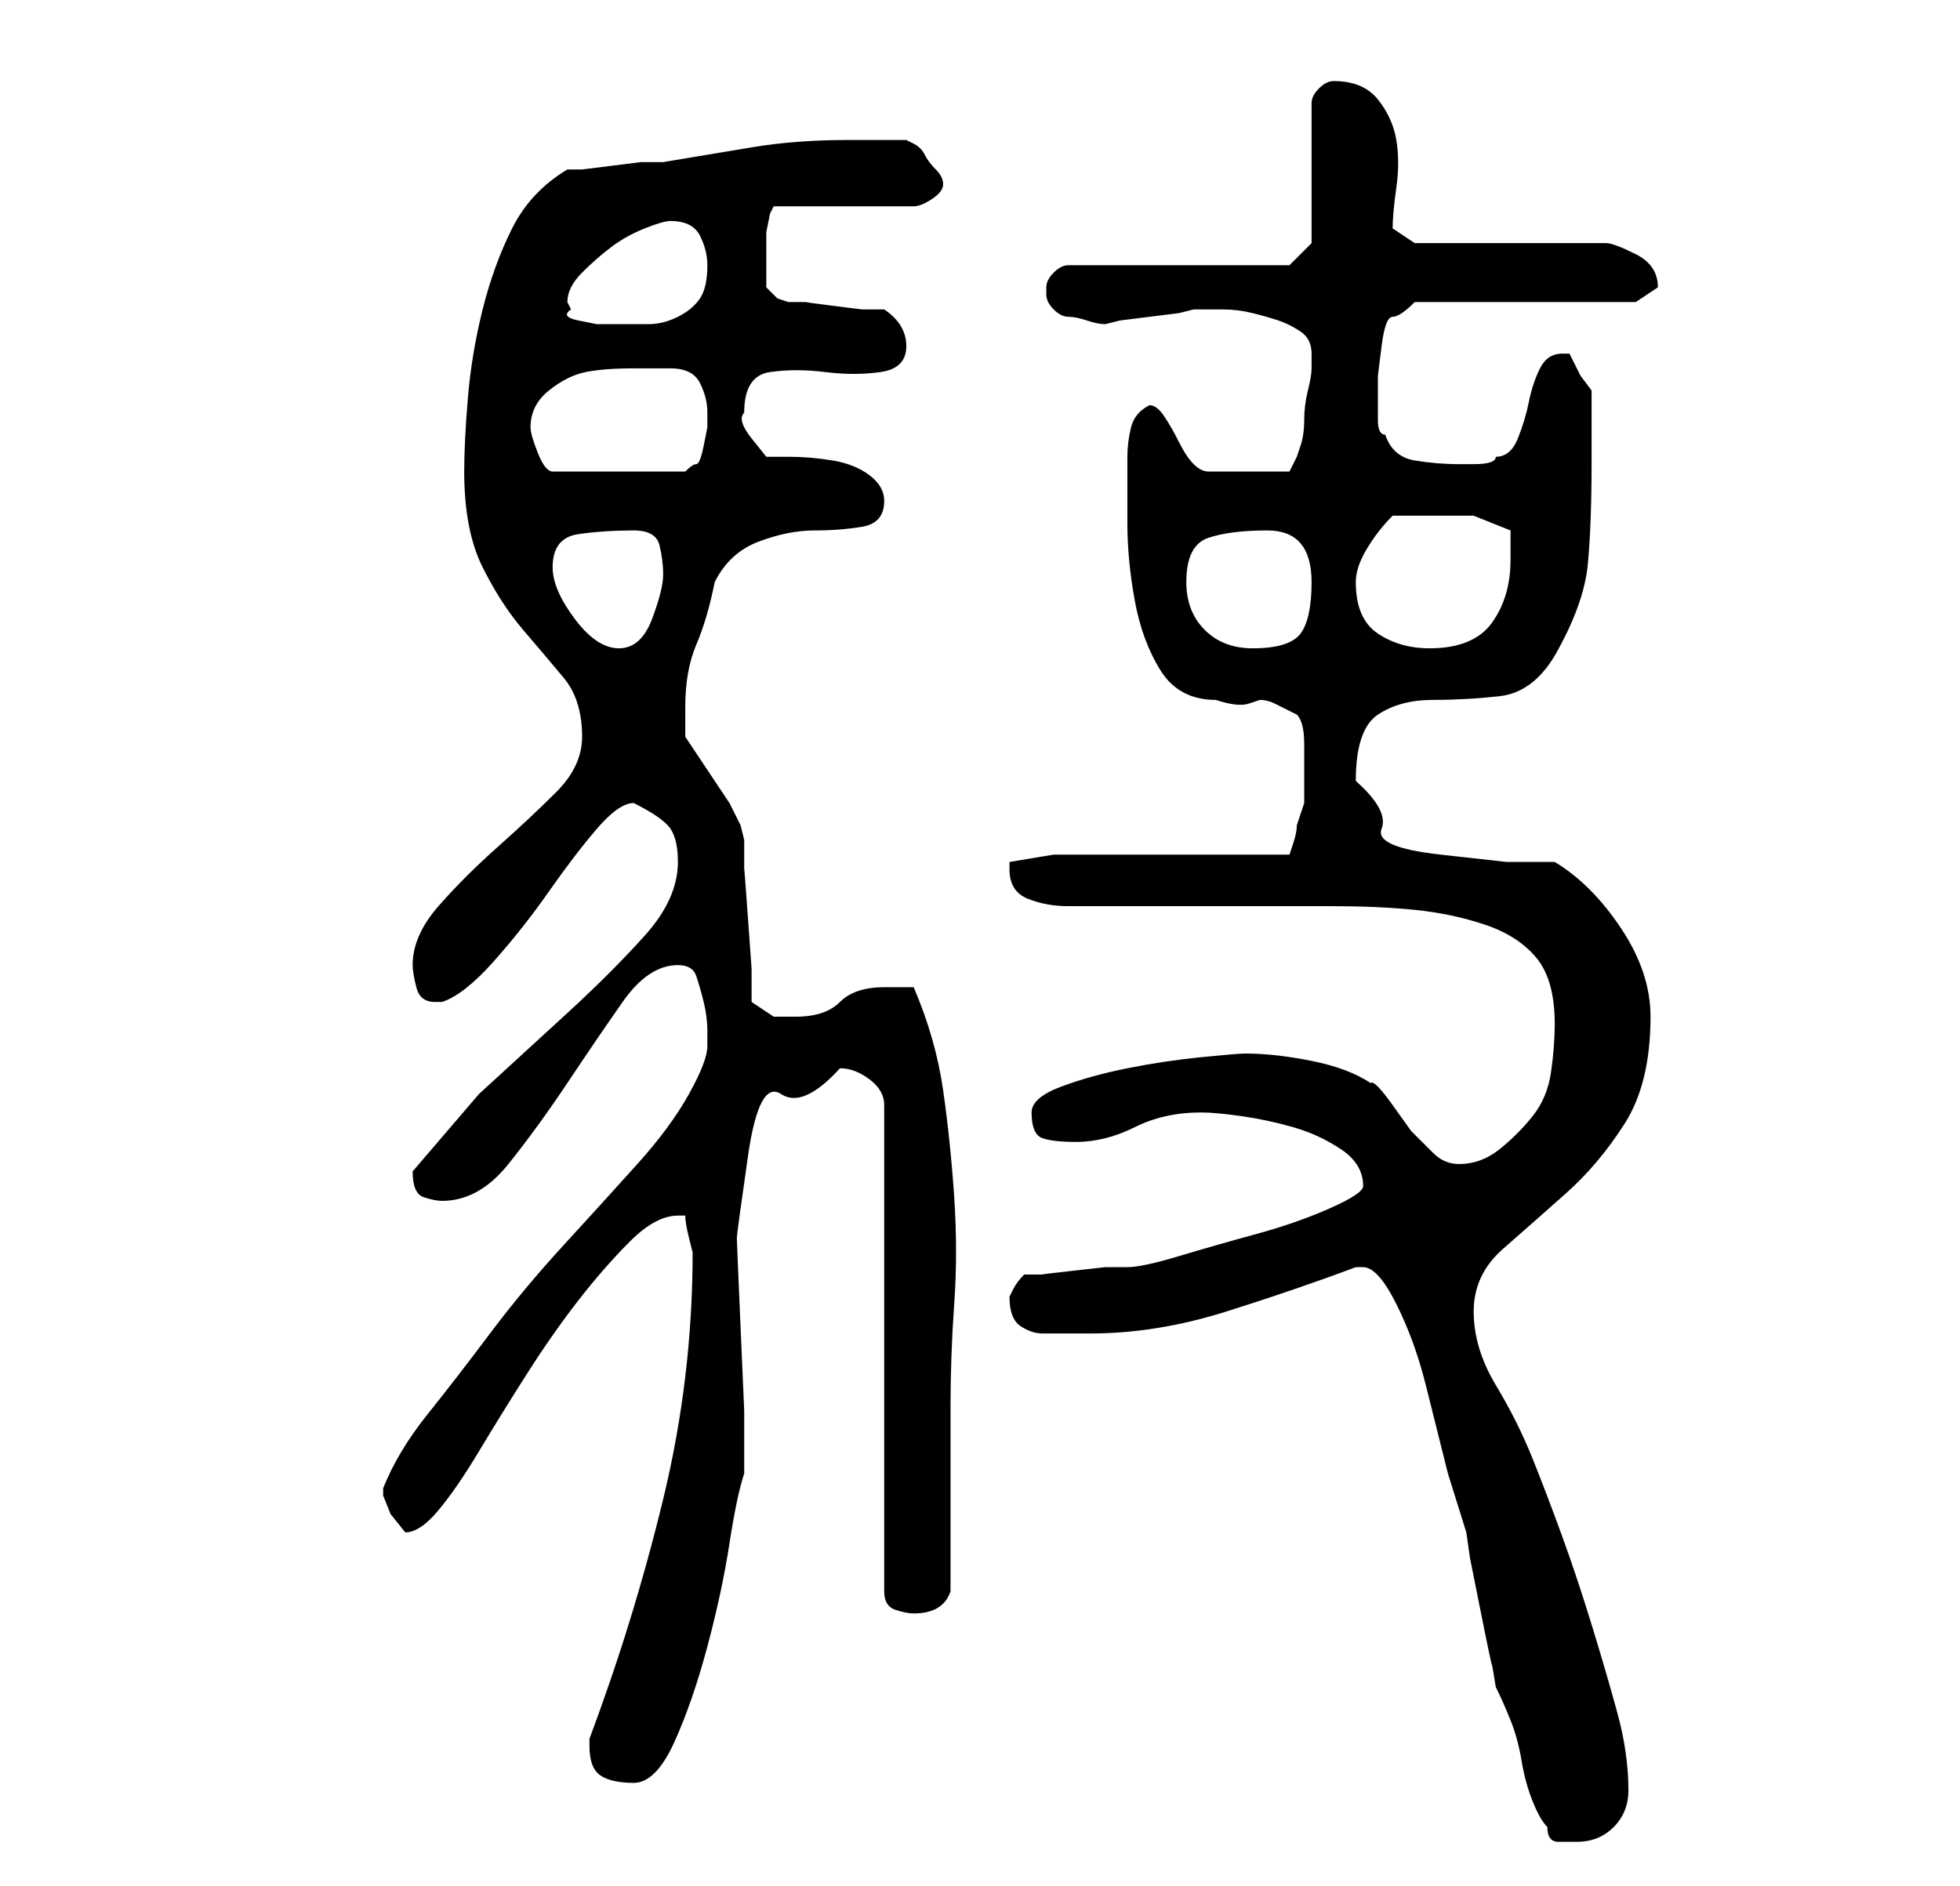 <?xml version="1.0" standalone="no"?>
<!DOCTYPE svg PUBLIC "-//W3C//DTD SVG 1.1//EN" "http://www.w3.org/Graphics/SVG/1.1/DTD/svg11.dtd" >
<svg xmlns="http://www.w3.org/2000/svg" xmlns:xlink="http://www.w3.org/1999/xlink" version="1.1" viewBox="-10 0 266 256">
   <path fill="currentColor"
d="M200 248q0 2 1.5 2h2.5q3 0 5 -2t2 -5q0 -5 -1.5 -10.5t-3.5 -12t-4 -12t-4 -10.5t-5 -10t-3 -10t4 -8.5t8.5 -7.5t8 -9.5t3.5 -14.5q0 -6 -4 -12t-9 -9h-6.5t-9 -1t-8 -3.5t-3.5 -6.5q0 -7 3 -9t7.5 -2t9 -0.5t7.5 -5.5q4 -7 4.5 -12.5t0.5 -13.5v-2v-2.5v-3.5v-2
l-1.5 -2t-1.5 -3h-1q-2 0 -3 2t-1.5 4.5t-1.5 5t-3 2.5q0 1 -3 1h-2q-3 0 -6 -0.5t-4 -3.5q-1 0 -1 -2v-3v-3t0.5 -4t1.5 -4t3 -2h30l3 -2q0 -3 -3 -4.5t-4 -1.5h-26l-3 -2q0 -2 0.5 -5.5t0 -6.5t-2.5 -5.5t-6 -2.5q-1 0 -2 1t-1 2v19l-3 3h-30q-1 0 -2 1t-1 2v1q0 1 1 2
t2 1t2.5 0.5t2.5 0.5l2 -0.5t4 -0.5t4 -0.5l2 -0.5h2.5h1.5q2 0 4 0.5t3.5 1t3 1.5t1.5 3v2q0 1 -0.5 3t-0.5 4t-0.5 3.5l-0.5 1.5l-1 2h-11q-1 0 -2 -1t-2 -3t-2 -3.5t-2 -1.5q-2 1 -2.5 3t-0.5 4v9q0 5 1 10.5t3.5 9.5t7.5 4q3 1 4.5 0.5l1.5 -0.5q1 0 2 0.5l3 1.5
q1 1 1 4v4v4t-1 3q0 1 -0.5 2.5l-0.5 1.5h-32l-6 1v0.5v0.5q0 3 2.5 4t5.5 1h36q6 0 11 0.5t9.5 2t7 4.5t2.5 9q0 3 -0.5 6.5t-2.5 6t-4.5 4.5t-5.5 2q-2 0 -3.5 -1.5l-3 -3t-2.5 -3.5t-3 -3q-3 -2 -8 -3t-9 -1q-1 0 -6 0.5t-10 1.5t-9 2.5t-4 3.5q0 3 1.5 3.5t4.5 0.5
q4 0 8 -2t9 -2q2 0 5.5 0.5t7 1.5t6.5 3t3 5q0 1 -4.5 3t-10 3.5t-10.5 3t-7 1.5h-3t-4.5 0.5t-4 0.5h-2.5q-1 1 -1.5 2l-0.5 1q0 3 1.5 4t3 1h3.5h3q9 0 18.5 -3t17.5 -6h1q2 0 4.5 5t4 11l3 12t2.5 8l0.5 3.5t1.5 7.5t1.5 7l0.5 3q1 2 2 4.5t1.5 5.5t1.5 5.5t2 3.5z
M70 237q0 3 1.5 4t4.5 1t5.5 -5.5t4.5 -13t3 -14t2 -9.5v-8.5t-0.5 -11.5t-0.5 -12t1.5 -11t4.5 -8.5t8 -3.5q2 0 4 1.5t2 3.5v66q0 2 1.5 2.5t2.5 0.5q4 0 5 -3v-5v-7.5v-7.5v-5q0 -7 0.5 -14t0 -14.5t-1.5 -14.5t-4 -14h-2h-2q-2 0 -3.5 0.5t-2.5 1.5t-2.5 1.5t-3.5 0.5
h-3t-3 -2v-4.5t-0.5 -7t-0.5 -6.5v-4l-0.5 -2t-1.5 -3l-1 -1.5l-2 -3l-2 -3l-1 -1.5v-4q0 -5 1.5 -8.5t2.5 -8.5q2 -4 6 -5.5t7.5 -1.5t6.5 -0.5t3 -3.5q0 -2 -2 -3.5t-5 -2t-6 -0.5h-3t-2 -2.5t-1 -3.5v0q0 -5 3.5 -5.5t7.5 0t7.5 0t3.5 -3.5t-3 -5h-3t-4 -0.5t-3.5 -0.5
h-2.5l-1.5 -0.5t-1.5 -1.5v-4v-1v-2.5t0.5 -2.5l0.5 -1h19q1 0 2.5 -1t1.5 -2t-1 -2t-1.5 -2t-1.5 -1.5l-1 -0.5h-4h-4q-7 0 -13 1l-12 2h-3t-4 0.5t-4 0.5h-2q-5 3 -7.5 8t-4 11t-2 12t-0.5 10q0 8 2.5 13t5.5 8.5t5.5 6.5t2.5 8q0 4 -3.5 7.5t-8 7.5t-8 8t-3.5 8
q0 1 0.5 3t2.5 2h1q3 -1 7 -5.5t7.5 -9.5t6.5 -8.5t5 -3.5q4 2 5 3.5t1 4.5q0 5 -4.5 10t-10.5 10.5l-12 11t-9 10.5q0 3 1.5 3.5t2.5 0.5q5 0 9 -5t8 -11t7.5 -11t7.5 -5q2 0 2.5 1.5t1 3.5t0.5 4v2q0 2 -2.5 6.5t-7 9.5t-10 11t-10 12t-8.5 11t-6 10v0v1l1 2.5t2 2.5
q2 0 4.5 -3t5.5 -8t6.5 -10.5t7 -10t7 -8t6.5 -3.5h1q0 1 0.5 3l0.5 2q0 17 -4 33.5t-10 32.5v1zM65 77q0 -4 3.5 -4.5t7.5 -0.5q3 0 3.5 2t0.5 4t-1.5 6t-4.5 4t-6 -4t-3 -7zM151 79q0 -5 3 -6t8 -1q6 0 6 7q0 5 -1.5 7t-6.5 2q-4 0 -6.5 -2.5t-2.5 -6.5zM174 79
q0 -2 1.5 -4.5t3.5 -4.5h6h5t5 2v4q0 5 -2.5 8.5t-8.5 3.5q-4 0 -7 -2t-3 -7zM62 58q0 -3 2.5 -5t5 -2.5t6.5 -0.5h5q3 0 4 2t1 4v2t-0.5 2.5t-1 2.5t-1.5 1h-18q-1 0 -2 -2.5t-1 -3.5zM67 41q0 -2 2 -4t4 -3.5t4.5 -2.5t3.5 -1q3 0 4 2t1 4q0 3 -1 4.5t-3 2.5t-4 1h-5h-2
t-2.5 -0.5t-1 -1.5z" />
</svg>
